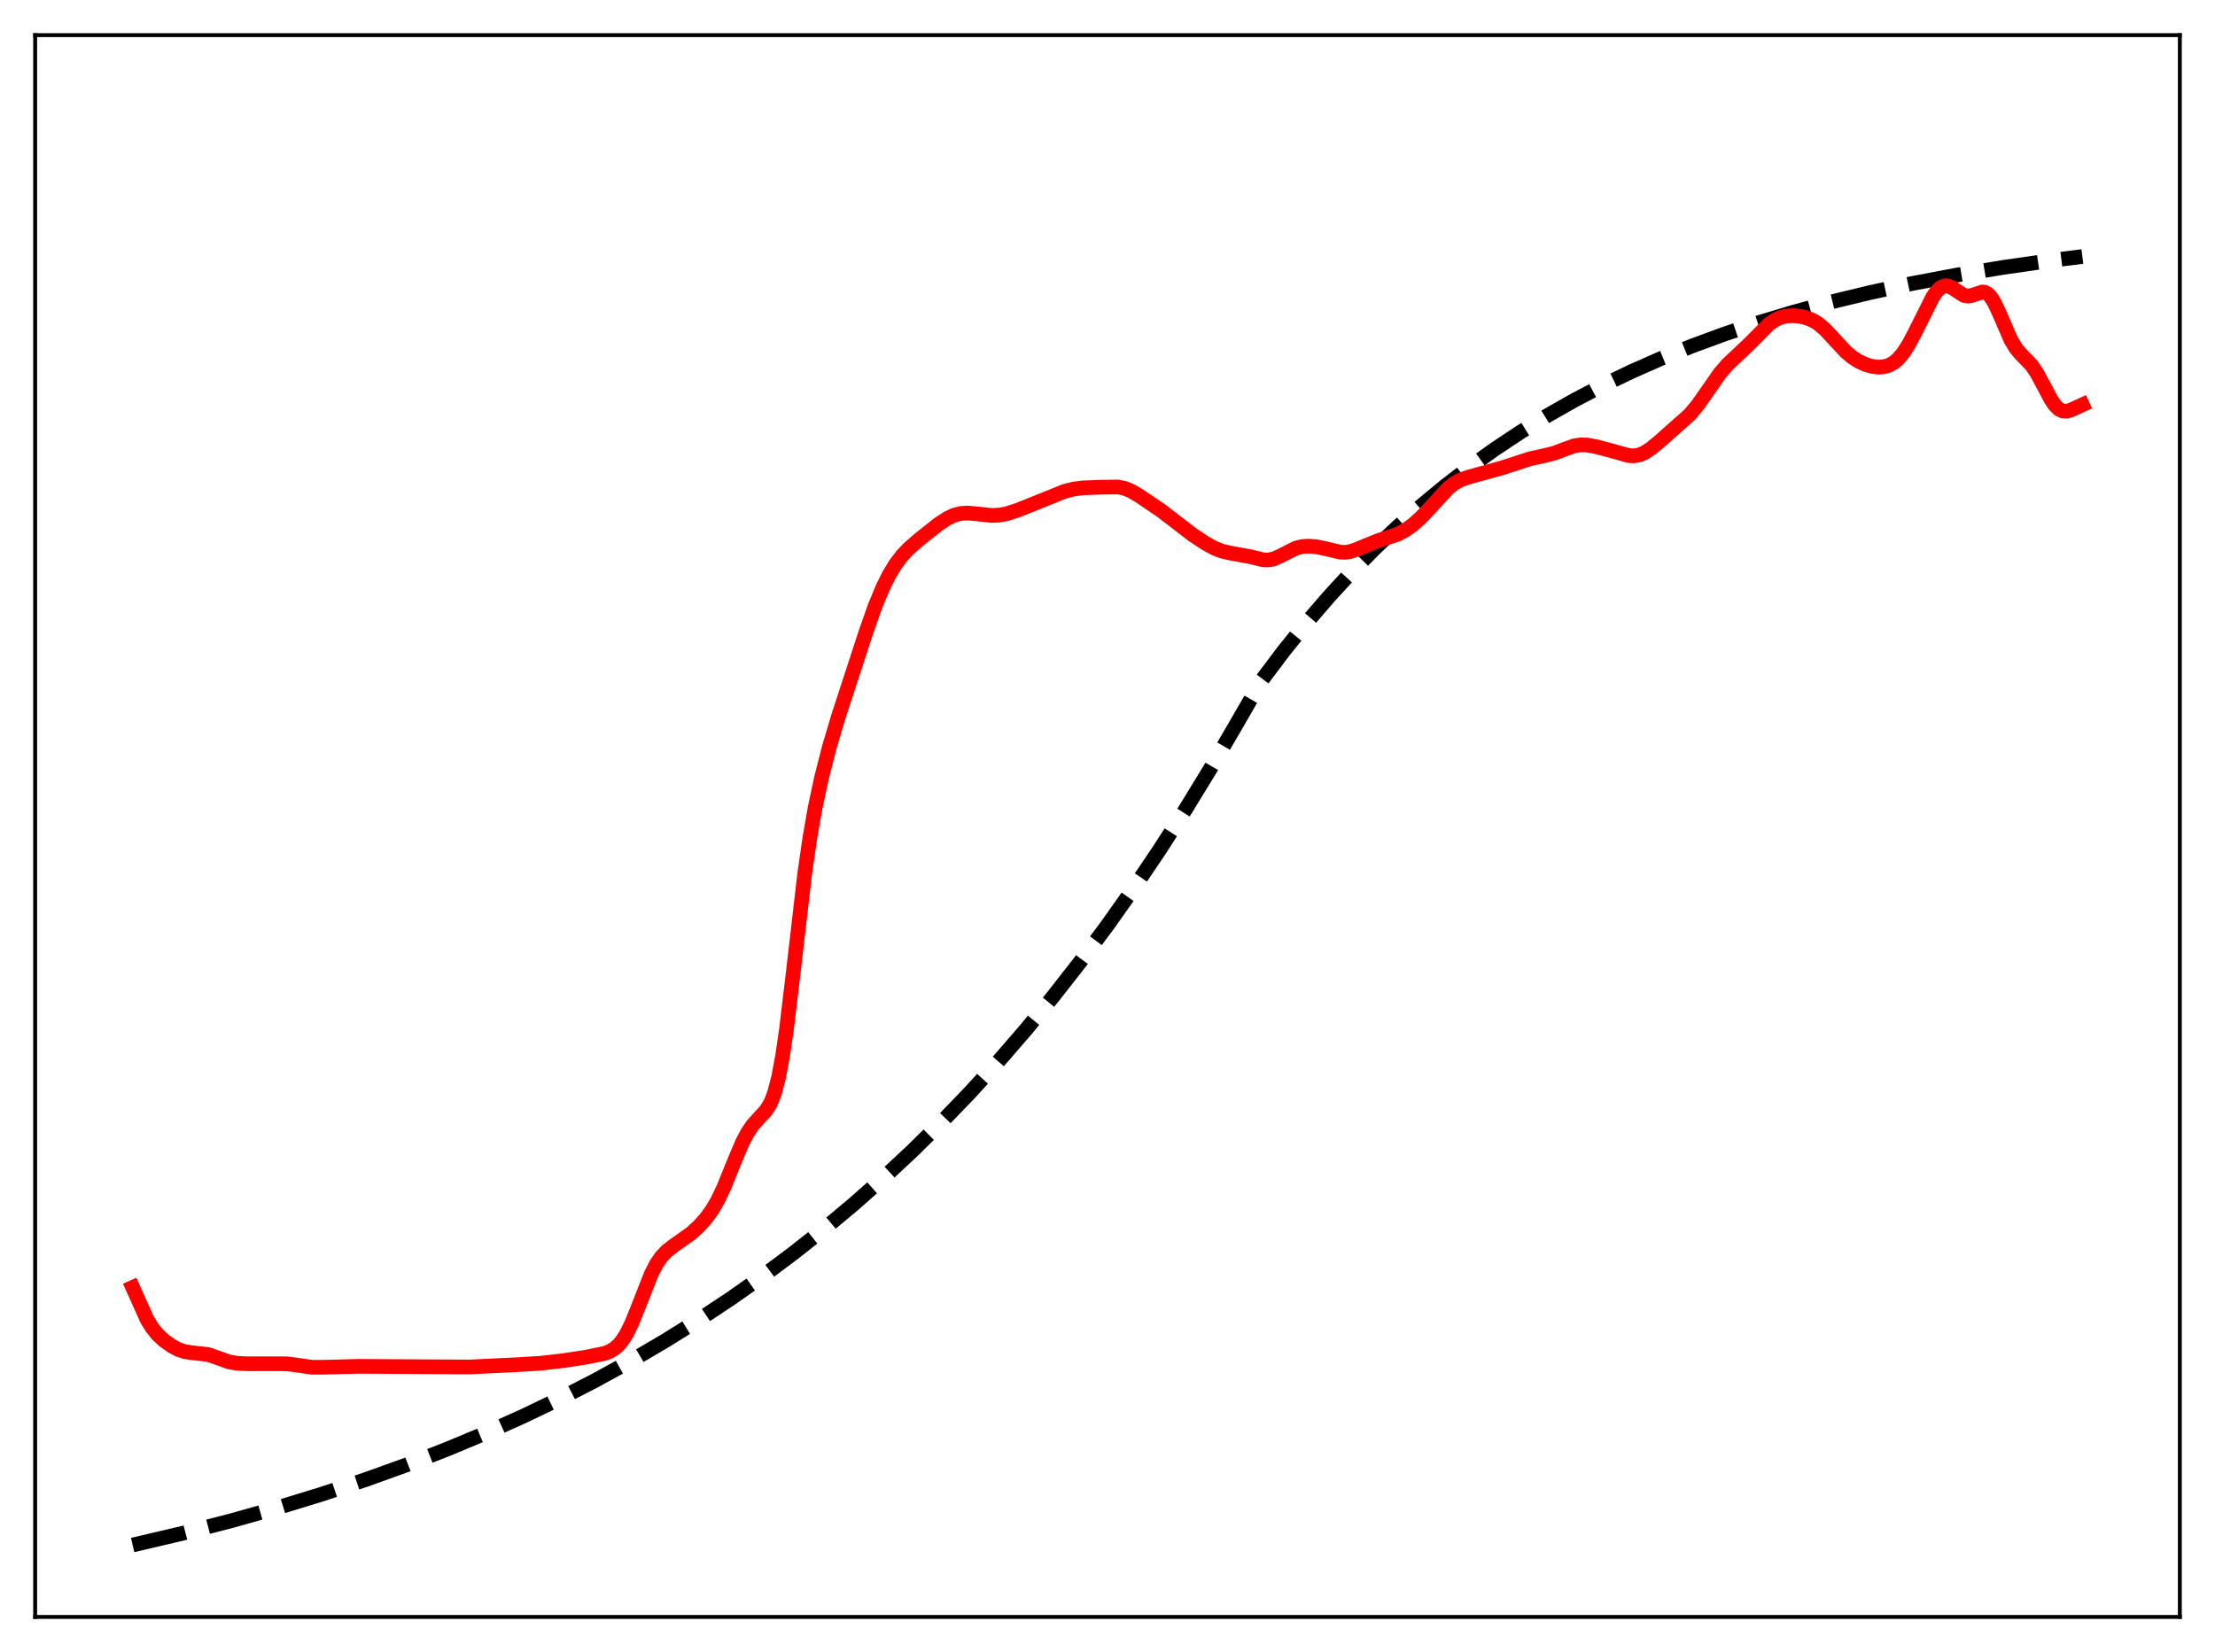 <?xml version="1.0" encoding="utf-8" standalone="no"?>
<!DOCTYPE svg PUBLIC "-//W3C//DTD SVG 1.1//EN"
  "http://www.w3.org/Graphics/SVG/1.1/DTD/svg11.dtd">
<svg xmlns:xlink="http://www.w3.org/1999/xlink" width="453.6pt" height="338.4pt" viewBox="0 0 453.6 338.4" xmlns="http://www.w3.org/2000/svg" version="1.1">
 <defs>
  <style type="text/css">*{stroke-linejoin: round; stroke-linecap: butt}</style>
 </defs>
 <g id="figure_1">
  <g id="patch_1">
   <path d="M 0 338.4 
L 453.6 338.4 
L 453.6 0 
L 0 0 
z
" style="fill: #ffffff"/>
  </g>
  <g id="axes_1">
   <g id="patch_2">
    <path d="M 7.2 331.2 
L 446.4 331.2 
L 446.4 7.2 
L 7.2 7.2 
z
" style="fill: #ffffff"/>
   </g>
   <g id="matplotlib.axis_1"/>
   <g id="matplotlib.axis_2"/>
   <g id="line2d_1">
    <path d="M 27.164 316.473 
L 37.545 314.031 
L 47.393 311.492 
L 56.976 308.793 
L 66.026 306.018 
L 74.81 303.097 
L 83.328 300.033 
L 91.58 296.829 
L 99.565 293.491 
L 107.284 290.025 
L 114.737 286.439 
L 121.924 282.744 
L 129.111 278.798 
L 136.032 274.747 
L 142.953 270.432 
L 149.607 266.02 
L 155.996 261.524 
L 162.384 256.76 
L 168.772 251.71 
L 174.895 246.587 
L 181.017 241.171 
L 186.873 235.7 
L 192.729 229.929 
L 198.585 223.843 
L 204.441 217.423 
L 210.031 210.968 
L 215.62 204.176 
L 221.21 197.029 
L 226.8 189.51 
L 232.124 181.983 
L 237.447 174.084 
L 242.771 165.792 
L 248.095 157.088 
L 253.418 147.952 
L 258.476 139.2 
L 263.001 133.204 
L 267.526 127.585 
L 272.051 122.32 
L 276.576 117.388 
L 281.367 112.503 
L 286.159 107.944 
L 290.95 103.688 
L 296.007 99.503 
L 301.065 95.612 
L 306.122 91.994 
L 311.446 88.459 
L 316.769 85.185 
L 322.359 82.006 
L 328.215 78.94 
L 334.071 76.121 
L 340.193 73.417 
L 346.582 70.838 
L 353.236 68.392 
L 360.157 66.085 
L 367.344 63.92 
L 375.063 61.832 
L 383.049 59.902 
L 391.567 58.073 
L 400.617 56.361 
L 410.199 54.775 
L 420.58 53.287 
L 426.436 52.54 
L 426.436 52.54 
" clip-path="url(#p6277c00d06)" style="fill: none; stroke-dasharray: 11.1,4.8; stroke-dashoffset: 0; stroke: #000000; stroke-width: 3"/>
   </g>
   <g id="line2d_2">
    <path d="M 27.164 263.703 
L 30.092 270.229 
L 31.156 271.967 
L 32.221 273.297 
L 33.552 274.553 
L 35.149 275.695 
L 36.48 276.4 
L 37.811 276.854 
L 39.142 277.067 
L 42.602 277.448 
L 44.199 277.991 
L 46.861 278.953 
L 48.458 279.236 
L 50.588 279.346 
L 55.911 279.341 
L 58.839 279.357 
L 60.703 279.603 
L 63.897 280.06 
L 66.026 280.064 
L 73.479 279.869 
L 96.105 280.004 
L 105.687 279.542 
L 110.745 279.237 
L 115.536 278.685 
L 120.061 277.988 
L 123.788 277.228 
L 124.852 276.83 
L 125.917 276.183 
L 126.716 275.458 
L 127.514 274.473 
L 128.313 273.196 
L 129.377 271.031 
L 130.708 267.727 
L 133.37 260.95 
L 134.435 258.89 
L 135.5 257.352 
L 136.564 256.242 
L 137.895 255.214 
L 141.622 252.562 
L 143.219 251.084 
L 144.55 249.592 
L 145.881 247.758 
L 146.945 245.938 
L 148.276 243.135 
L 150.14 238.498 
L 152.003 234.065 
L 153.068 232.045 
L 154.132 230.473 
L 155.463 228.986 
L 156.794 227.551 
L 157.593 226.334 
L 158.125 225.204 
L 158.657 223.714 
L 159.456 220.624 
L 160.255 216.35 
L 161.053 210.878 
L 162.384 199.74 
L 164.78 179.07 
L 165.844 171.651 
L 166.909 165.554 
L 168.24 159.306 
L 169.837 153.036 
L 171.7 146.764 
L 177.29 129.619 
L 179.153 124.307 
L 180.751 120.436 
L 182.081 117.752 
L 183.412 115.555 
L 184.743 113.803 
L 186.074 112.396 
L 188.204 110.531 
L 192.196 107.365 
L 194.06 106.15 
L 195.391 105.531 
L 196.721 105.178 
L 198.052 105.083 
L 199.649 105.214 
L 203.11 105.589 
L 204.707 105.504 
L 206.304 105.191 
L 208.433 104.497 
L 212.959 102.686 
L 218.016 100.641 
L 219.879 100.174 
L 221.743 99.936 
L 225.203 99.799 
L 228.929 99.746 
L 230.26 100.013 
L 231.591 100.551 
L 233.188 101.481 
L 237.713 104.534 
L 240.375 106.569 
L 244.102 109.447 
L 246.764 111.217 
L 248.627 112.251 
L 250.224 112.887 
L 251.821 113.259 
L 256.08 114.038 
L 258.742 114.685 
L 259.807 114.696 
L 260.871 114.469 
L 262.202 113.886 
L 265.396 112.264 
L 266.727 111.941 
L 268.058 111.867 
L 269.655 112.01 
L 271.519 112.401 
L 274.447 113.096 
L 275.511 113.134 
L 276.576 112.966 
L 277.907 112.501 
L 282.166 110.758 
L 286.159 109.455 
L 287.756 108.618 
L 289.353 107.48 
L 290.95 106.053 
L 292.813 104.086 
L 296.54 100.016 
L 297.871 98.972 
L 299.201 98.253 
L 300.799 97.712 
L 307.719 95.8 
L 313.309 93.979 
L 315.971 93.396 
L 318.367 92.808 
L 320.496 91.989 
L 322.359 91.328 
L 323.69 91.115 
L 325.021 91.158 
L 326.884 91.496 
L 330.079 92.348 
L 333.539 93.319 
L 334.604 93.376 
L 335.668 93.197 
L 336.733 92.761 
L 338.064 91.897 
L 339.927 90.353 
L 346.049 84.916 
L 347.647 83.002 
L 349.51 80.351 
L 352.172 76.52 
L 353.769 74.662 
L 355.632 72.906 
L 358.028 70.653 
L 362.287 66.366 
L 363.617 65.473 
L 364.682 65.008 
L 365.747 64.745 
L 367.078 64.651 
L 368.675 64.797 
L 370.006 65.12 
L 371.337 65.677 
L 372.401 66.341 
L 373.732 67.475 
L 375.329 69.182 
L 377.991 72.057 
L 379.322 73.177 
L 380.653 74.027 
L 381.984 74.64 
L 383.315 75.037 
L 384.646 75.207 
L 385.711 75.144 
L 386.775 74.851 
L 387.84 74.264 
L 388.639 73.591 
L 389.703 72.353 
L 390.768 70.726 
L 392.099 68.237 
L 395.825 60.788 
L 396.624 59.662 
L 397.423 58.9 
L 397.955 58.62 
L 398.487 58.526 
L 399.02 58.606 
L 399.818 58.986 
L 402.214 60.517 
L 403.012 60.655 
L 403.811 60.518 
L 405.94 59.805 
L 406.473 59.87 
L 407.005 60.141 
L 407.537 60.644 
L 408.336 61.838 
L 409.401 64.086 
L 411.796 69.621 
L 412.861 71.382 
L 413.926 72.629 
L 416.055 74.828 
L 417.12 76.4 
L 418.451 78.885 
L 420.048 81.886 
L 420.847 83.038 
L 421.645 83.818 
L 422.444 84.202 
L 423.242 84.235 
L 424.041 84.008 
L 426.436 82.912 
L 426.436 82.912 
" clip-path="url(#p6277c00d06)" style="fill: none; stroke: #ff0000; stroke-width: 3; stroke-linecap: square"/>
   </g>
   <g id="patch_3">
    <path d="M 7.2 331.2 
L 7.2 7.2 
" style="fill: none; stroke: #000000; stroke-width: 0.8; stroke-linejoin: miter; stroke-linecap: square"/>
   </g>
   <g id="patch_4">
    <path d="M 446.4 331.2 
L 446.4 7.2 
" style="fill: none; stroke: #000000; stroke-width: 0.8; stroke-linejoin: miter; stroke-linecap: square"/>
   </g>
   <g id="patch_5">
    <path d="M 7.2 331.2 
L 446.4 331.2 
" style="fill: none; stroke: #000000; stroke-width: 0.8; stroke-linejoin: miter; stroke-linecap: square"/>
   </g>
   <g id="patch_6">
    <path d="M 7.2 7.2 
L 446.4 7.2 
" style="fill: none; stroke: #000000; stroke-width: 0.8; stroke-linejoin: miter; stroke-linecap: square"/>
   </g>
  </g>
 </g>
 <defs>
  <clipPath id="p6277c00d06">
   <rect x="7.2" y="7.2" width="439.2" height="324"/>
  </clipPath>
 </defs>
</svg>
